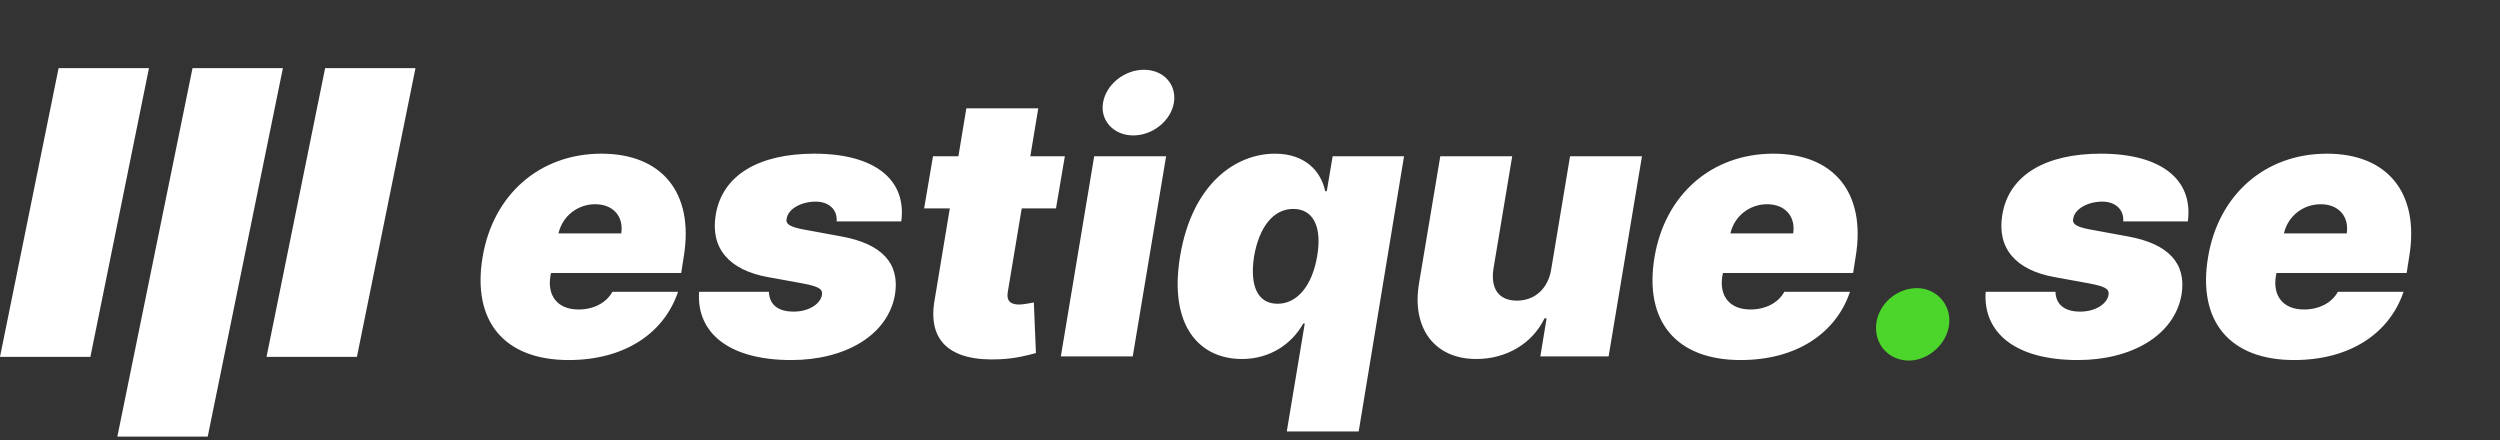<svg width="477" height="84" viewBox="0 0 477 84" fill="none" xmlns="http://www.w3.org/2000/svg">
<rect x="0" y="0" width="477" height="84" fill="#333333" stroke="none"/>
<path d="M108.494 68.696C119.134 68.696 126.69 63.625 129.375 55.67H116.847C115.653 57.858 113.168 59.051 110.384 59.051C106.307 59.051 104.418 56.367 105.014 52.688L105.138 52.091H129.972L130.469 48.909C132.457 36.778 126.293 29.321 114.759 29.321C102.926 29.321 94.077 37.176 92.088 49.008C90 61.338 96.264 68.696 108.494 68.696ZM106.555 44.534C107.326 41.178 110.259 38.966 113.565 38.966C116.946 38.966 119.034 41.253 118.537 44.534H106.555ZM171.963 42.247C173.032 34.193 166.792 29.321 155.358 29.321C144.868 29.321 137.833 33.348 136.565 40.955C135.496 47.318 139.051 51.544 146.608 52.886L153.17 54.08C156.079 54.651 156.949 55.074 156.849 56.168C156.576 58.106 154.09 59.548 151.182 59.449C148.497 59.399 146.782 58.156 146.707 55.67H133.383C132.861 63.426 138.952 68.696 150.983 68.696C161.224 68.696 169.427 63.998 170.77 56.168C171.714 50.177 168.184 46.523 160.628 45.131L153.071 43.739C150.262 43.192 149.914 42.521 150.088 41.75C150.361 39.811 152.922 38.469 155.656 38.469C157.993 38.469 159.807 39.861 159.633 42.247H171.963ZM203.172 29.818H196.585L198.101 20.671H184.379L182.863 29.818H178.016L176.325 39.761H181.222L178.364 57.013C176.872 64.967 181.148 69.019 190.793 68.547C193.875 68.398 196.262 67.751 197.654 67.354L197.256 57.709C196.659 57.808 195.267 58.106 194.472 58.106C192.682 58.106 192.011 57.311 192.284 55.72L194.944 39.761H201.482L203.172 29.818ZM202.408 68H216.129L222.493 29.818H208.771L202.408 68ZM216.229 25.841C219.957 25.841 223.438 23.007 223.984 19.577C224.531 16.097 221.996 13.312 218.267 13.312C214.538 13.312 211.058 16.097 210.462 19.577C209.865 23.007 212.5 25.841 216.229 25.841ZM259.239 82.318L267.89 29.818H254.268L253.149 36.48H252.851C252.03 32.602 248.948 29.321 243.28 29.321C235.724 29.321 227.446 35.088 225.159 48.909C222.971 62.133 228.813 68.497 236.966 68.497C242.336 68.497 246.487 65.614 248.65 61.736H248.948L245.518 82.318H259.239ZM251.309 48.909C250.365 54.477 247.531 57.957 243.753 57.957C239.974 57.957 238.408 54.577 239.278 48.909C240.273 43.242 242.982 39.861 246.76 39.861C250.539 39.861 252.304 43.242 251.309 48.909ZM295.985 51.295C295.414 55.074 292.828 57.361 289.423 57.361C285.968 57.361 284.377 55.074 284.949 51.295L288.528 29.818H274.806L270.73 54.179C269.363 62.531 273.638 68.497 281.667 68.497C287.36 68.497 292.331 65.614 294.693 60.742H295.091L293.897 68H306.923L313.287 29.818H299.565L295.985 51.295ZM332.098 68.696C342.737 68.696 350.294 63.625 352.979 55.67H340.45C339.257 57.858 336.771 59.051 333.987 59.051C329.91 59.051 328.021 56.367 328.618 52.688L328.742 52.091H353.575L354.072 48.909C356.061 36.778 349.896 29.321 338.362 29.321C326.53 29.321 317.68 37.176 315.692 49.008C313.604 61.338 319.868 68.696 332.098 68.696ZM330.159 44.534C330.93 41.178 333.863 38.966 337.169 38.966C340.55 38.966 342.638 41.253 342.14 44.534H330.159ZM417.441 42.247C418.51 34.193 412.271 29.321 400.836 29.321C390.346 29.321 383.311 33.348 382.044 40.955C380.975 47.318 384.529 51.544 392.086 52.886L398.649 54.08C401.557 54.651 402.427 55.074 402.328 56.168C402.054 58.106 399.569 59.548 396.66 59.449C393.975 59.399 392.26 58.156 392.186 55.67H378.862C378.34 63.426 384.43 68.696 396.461 68.696C406.703 68.696 414.906 63.998 416.248 56.168C417.193 50.177 413.663 46.523 406.106 45.131L398.549 43.739C395.74 43.192 395.392 42.521 395.566 41.75C395.84 39.811 398.4 38.469 401.135 38.469C403.471 38.469 405.286 39.861 405.112 42.247H417.441ZM437.713 68.696C448.352 68.696 455.909 63.625 458.594 55.67H446.065C444.872 57.858 442.386 59.051 439.602 59.051C435.526 59.051 433.636 56.367 434.233 52.688L434.357 52.091H459.19L459.688 48.909C461.676 36.778 455.511 29.321 443.977 29.321C432.145 29.321 423.295 37.176 421.307 49.008C419.219 61.338 425.483 68.696 437.713 68.696ZM435.774 44.534C436.545 41.178 439.478 38.966 442.784 38.966C446.165 38.966 448.253 41.253 447.756 44.534H435.774Z" fill="white"/>
<path d="M364.245 68.796C367.825 68.796 371.504 65.713 371.902 61.835C372.299 58.057 369.416 54.974 365.737 54.974C361.859 54.974 358.379 58.057 357.981 61.835C357.583 65.713 360.368 68.796 364.245 68.796Z" fill="#4CD62B"/>
<path d="M36.734 13H53.977L39.632 83.308H22.389L36.734 13Z" fill="white"/>
<path d="M62.034 13H79.276L68.1 68.088H50.853L62.034 13Z" fill="white"/>
<path d="M11.18 13H28.423L17.247 68.088H0L11.18 13Z" fill="white"/>
</svg>

